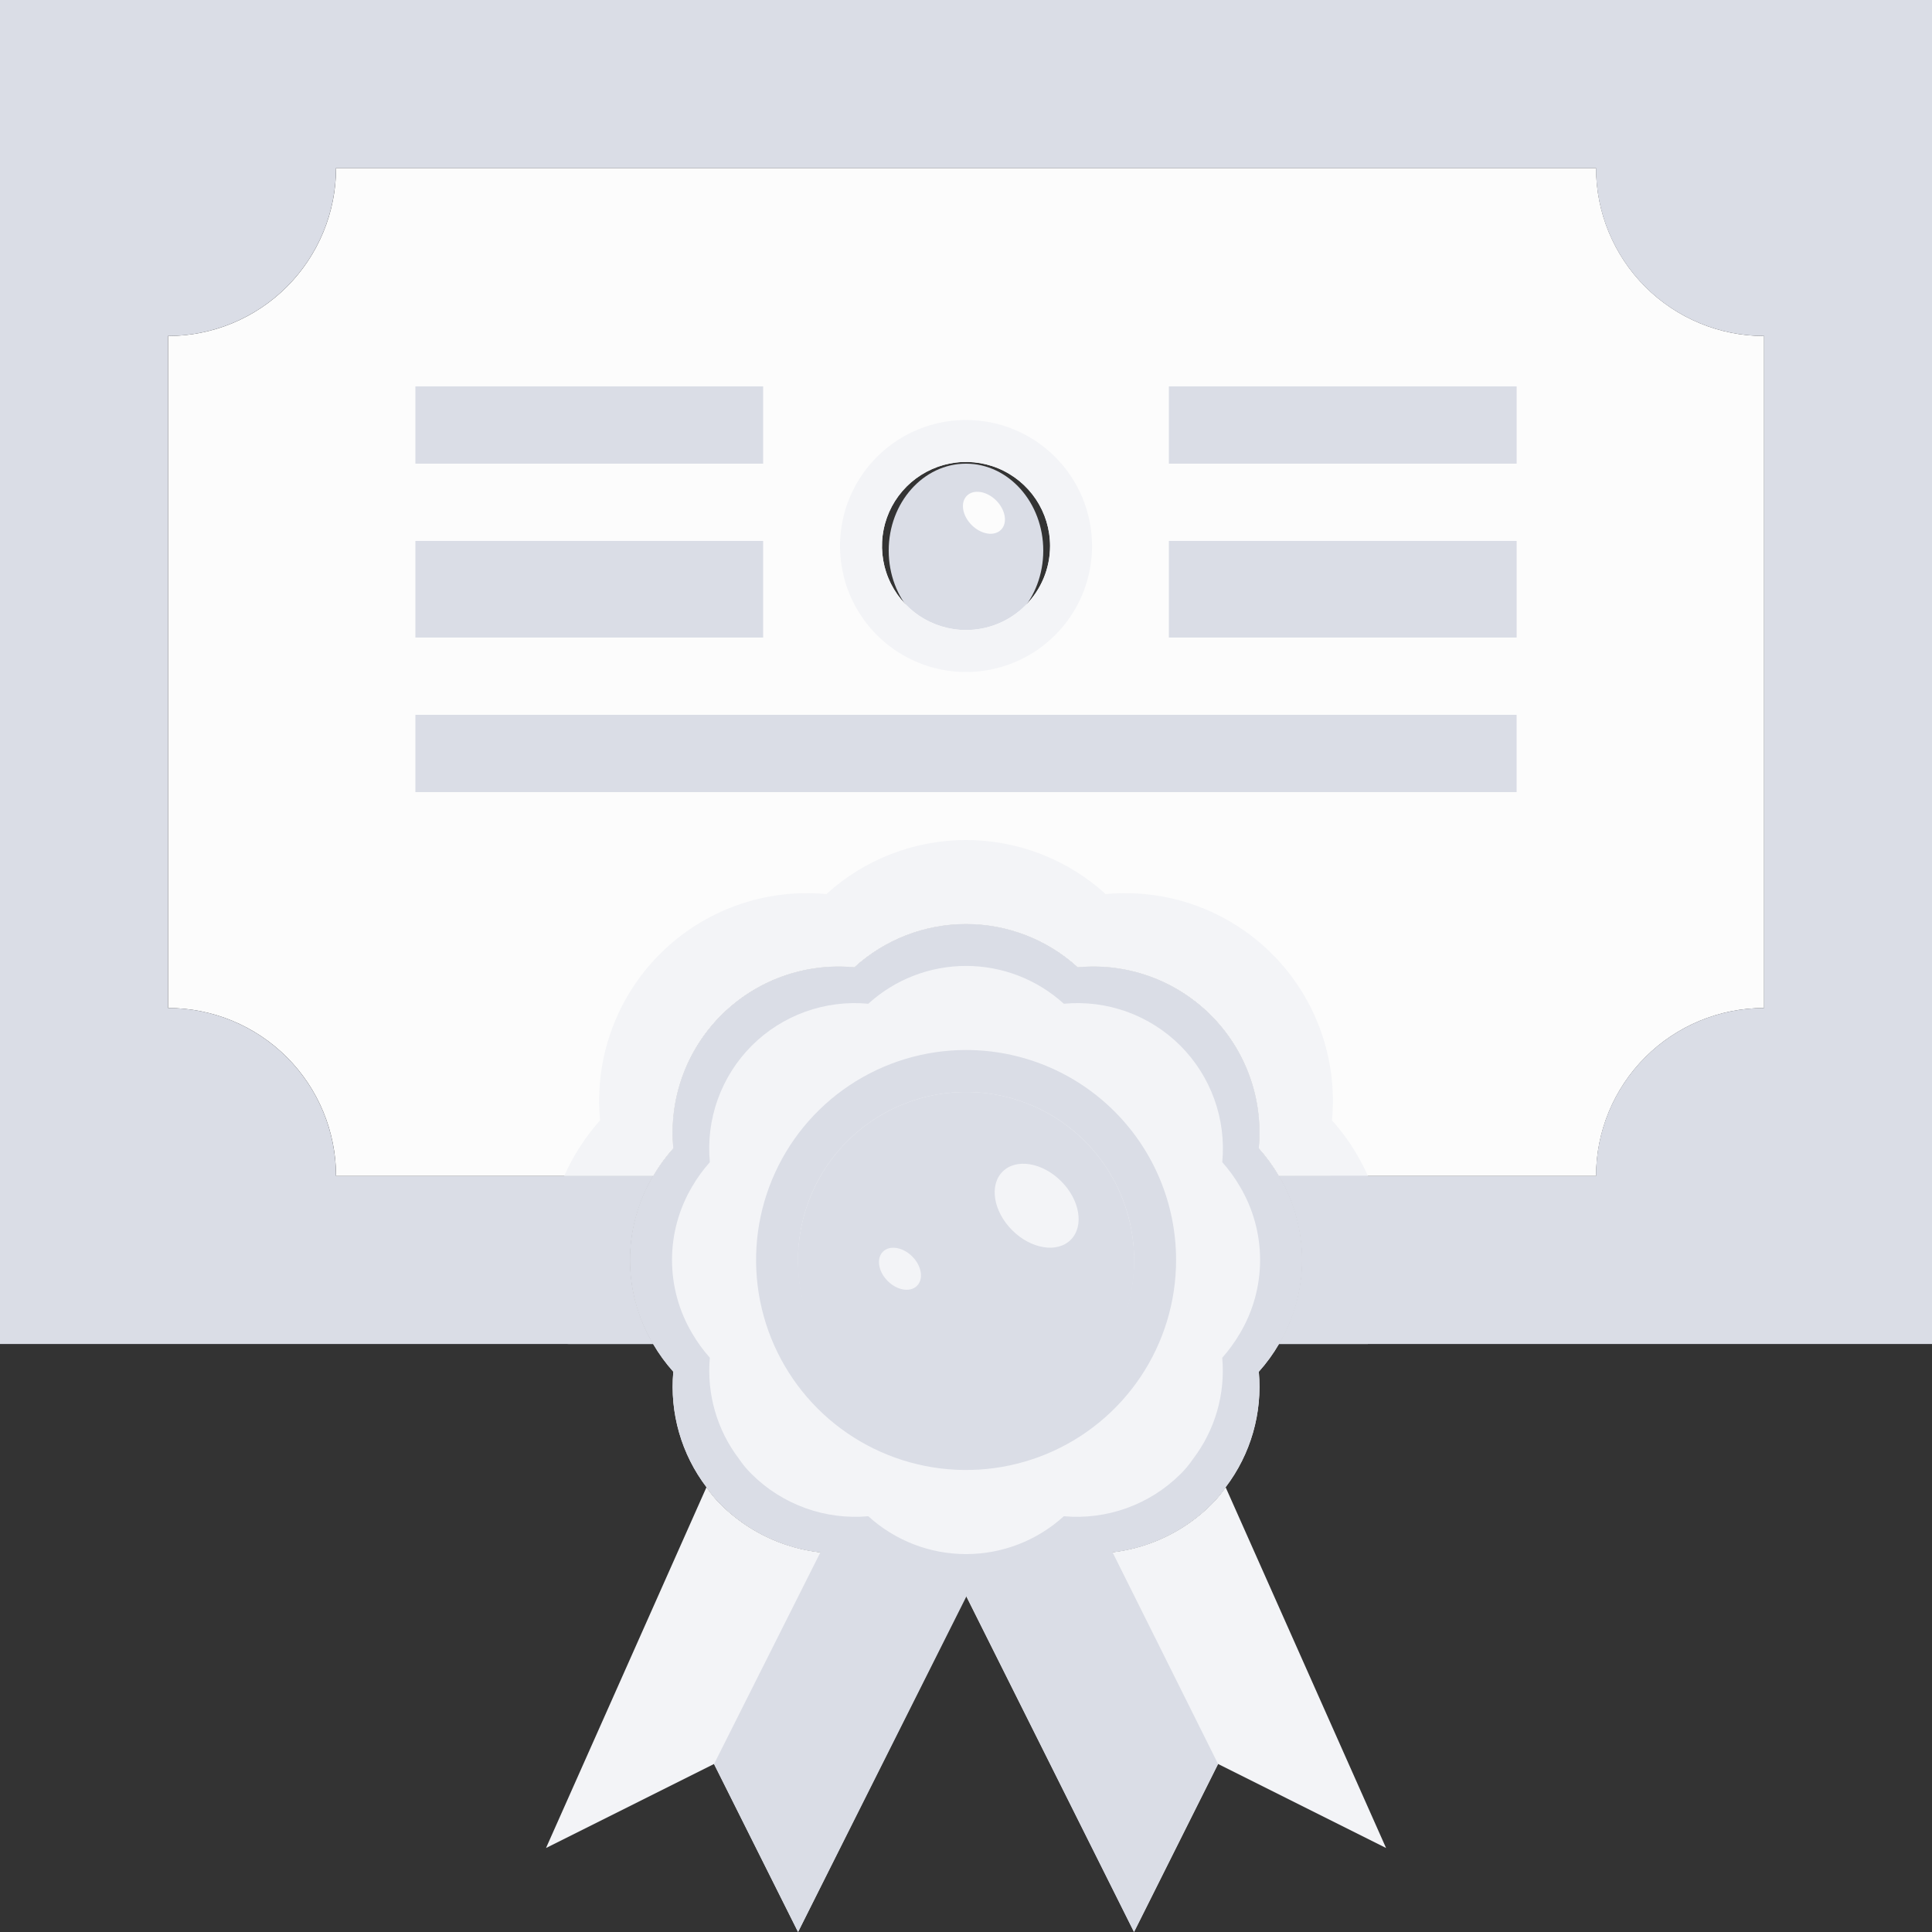 <svg width="120" height="120" viewBox="0 0 120 120" fill="none" xmlns="http://www.w3.org/2000/svg">
<rect x="0" y="0" width="120" height="120" fill="#333333" stroke="none"/>
<path d="M59.999 39.599C62.65 39.599 64.799 37.181 64.799 34.199C64.799 31.217 62.65 28.799 59.999 28.799C57.348 28.799 55.199 31.217 55.199 34.199C55.199 37.181 57.348 39.599 59.999 39.599Z" fill="#DADDE6"/>
<path d="M109.57 20.87V62.609C106.803 62.609 104.149 63.709 102.192 65.665C100.235 67.622 99.136 70.276 99.135 73.043H79.438C79.08 72.428 78.661 71.851 78.185 71.321C78.329 69.809 78.138 68.283 77.624 66.854C77.109 65.424 76.286 64.126 75.211 63.051C74.137 61.977 72.839 61.154 71.409 60.639C69.979 60.125 68.454 59.934 66.941 60.078C65.044 58.349 62.569 57.391 60.002 57.391C57.435 57.391 54.96 58.349 53.063 60.078C51.55 59.934 50.025 60.125 48.595 60.639C47.165 61.154 45.867 61.977 44.793 63.051C43.718 64.126 42.895 65.424 42.38 66.854C41.866 68.283 41.675 69.809 41.819 71.321C41.343 71.851 40.924 72.428 40.566 73.043H20.873C20.872 70.276 19.773 67.622 17.816 65.665C15.859 63.708 13.205 62.609 10.438 62.609V20.87C11.808 20.87 13.165 20.6 14.431 20.076C15.697 19.551 16.847 18.783 17.816 17.814C18.785 16.845 19.554 15.694 20.078 14.428C20.603 13.162 20.873 11.805 20.873 10.435H99.135C99.135 13.203 100.235 15.857 102.192 17.813C104.149 19.77 106.803 20.87 109.57 20.87ZM65.222 33.913C65.222 32.881 64.916 31.871 64.342 31.013C63.768 30.155 62.953 29.485 61.999 29.09C61.045 28.695 59.996 28.592 58.983 28.793C57.971 28.995 57.041 29.492 56.311 30.222C55.581 30.952 55.083 31.882 54.882 32.895C54.681 33.907 54.784 34.957 55.179 35.91C55.574 36.864 56.243 37.68 57.102 38.253C57.96 38.827 58.969 39.133 60.002 39.133C61.386 39.133 62.714 38.583 63.693 37.604C64.672 36.625 65.222 35.297 65.222 33.913Z" fill="#FCFCFC"/>
<path d="M120 0V83.478H79.434C80.374 81.9 80.87 80.097 80.87 78.26C80.87 76.424 80.374 74.621 79.434 73.043H99.13C99.13 70.276 100.23 67.621 102.187 65.665C104.144 63.708 106.798 62.608 109.565 62.608V20.869C106.798 20.869 104.144 19.77 102.187 17.813C100.23 15.856 99.13 13.202 99.13 10.434H20.87C20.87 13.202 19.77 15.856 17.814 17.813C15.857 19.77 13.203 20.869 10.435 20.869V62.608C13.203 62.608 15.857 63.708 17.814 65.665C19.771 67.621 20.87 70.276 20.87 73.043H40.566C39.627 74.621 39.13 76.424 39.13 78.26C39.13 80.097 39.627 81.9 40.566 83.478H0V0H120Z" fill="#DADDE6"/>
<path d="M62.173 32.908C62.594 32.488 62.461 31.672 61.876 31.087C61.291 30.503 60.476 30.37 60.055 30.791C59.634 31.211 59.767 32.027 60.352 32.611C60.937 33.196 61.752 33.329 62.173 32.908Z" fill="#FCFCFC"/>
<path d="M94.202 23.999H72.602V28.799H94.202V23.999Z" fill="#DADDE6"/>
<path d="M94.202 33.599H72.602V39.599H94.202V33.599Z" fill="#DADDE6"/>
<path d="M47.401 23.999H25.801V28.799H47.401V23.999Z" fill="#DADDE6"/>
<path d="M47.401 33.599H25.801V39.599H47.401V33.599Z" fill="#DADDE6"/>
<path d="M94.201 44.399H25.801V49.199H94.201V44.399Z" fill="#DADDE6"/>
<path d="M60.002 26.087C58.454 26.087 56.941 26.546 55.654 27.406C54.367 28.266 53.364 29.488 52.772 30.918C52.179 32.348 52.024 33.922 52.326 35.44C52.628 36.958 53.373 38.352 54.468 39.447C55.563 40.541 56.957 41.287 58.475 41.589C59.993 41.891 61.567 41.736 62.997 41.143C64.427 40.551 65.65 39.548 66.51 38.261C67.37 36.974 67.829 35.461 67.829 33.913C67.829 32.885 67.626 31.867 67.233 30.918C66.84 29.968 66.263 29.106 65.536 28.379C64.809 27.652 63.947 27.076 62.997 26.682C62.048 26.289 61.03 26.087 60.002 26.087ZM60.002 39.13C58.97 39.13 57.961 38.824 57.102 38.251C56.244 37.677 55.575 36.862 55.179 35.908C54.784 34.954 54.681 33.905 54.883 32.892C55.084 31.88 55.581 30.95 56.311 30.22C57.041 29.489 57.971 28.992 58.984 28.791C59.996 28.59 61.046 28.693 62 29.088C62.954 29.483 63.769 30.152 64.343 31.01C64.916 31.869 65.222 32.878 65.222 33.91C65.222 34.596 65.087 35.275 64.825 35.908C64.562 36.541 64.178 37.117 63.693 37.601C63.209 38.086 62.633 38.471 62 38.733C61.367 38.995 60.688 39.13 60.002 39.13Z" fill="#F3F4F7"/>
<path d="M60.002 99.13L49.567 120L44.347 109.565L33.914 114.783L43.88 92.374C44.147 92.768 44.453 93.135 44.793 93.469C45.872 94.537 47.171 95.356 48.599 95.869C50.028 96.383 51.551 96.579 53.062 96.444C54.965 98.164 57.436 99.121 60.002 99.13Z" fill="#F3F4F7"/>
<path d="M76.126 92.374L86.091 114.783L75.656 109.563L70.436 119.998L60.004 99.13C62.569 99.121 65.041 98.164 66.944 96.444C68.455 96.579 69.978 96.383 71.407 95.869C72.835 95.356 74.134 94.537 75.213 93.469C75.553 93.135 75.858 92.768 76.126 92.374Z" fill="#F3F4F7"/>
<path d="M60.002 67.574C62.859 67.543 65.611 68.647 67.654 70.645C69.696 72.642 70.862 75.369 70.893 78.226C70.862 81.083 69.696 83.81 67.654 85.807C65.611 87.805 62.859 88.909 60.002 88.877C57.146 88.908 54.394 87.804 52.352 85.806C50.31 83.809 49.145 81.082 49.113 78.226C49.145 75.37 50.31 72.643 52.352 70.645C54.394 68.648 57.146 67.543 60.002 67.574Z" fill="#DADDE6"/>
<path d="M79.439 73.043C80.379 74.621 80.875 76.424 80.875 78.26C80.875 80.097 80.379 81.9 79.439 83.478C79.082 84.093 78.662 84.67 78.187 85.2C78.42 87.765 77.685 90.324 76.126 92.374C75.858 92.768 75.552 93.135 75.213 93.469C74.134 94.537 72.835 95.356 71.406 95.87C69.978 96.383 68.455 96.579 66.943 96.444C65.045 98.172 62.571 99.13 60.004 99.13C57.437 99.13 54.962 98.172 53.065 96.444C51.553 96.579 50.029 96.383 48.601 95.87C47.173 95.356 45.874 94.537 44.795 93.469C44.455 93.135 44.149 92.768 43.882 92.374C42.323 90.324 41.588 87.765 41.821 85.2C41.345 84.67 40.926 84.093 40.568 83.478C39.629 81.9 39.133 80.097 39.133 78.26C39.133 76.424 39.629 74.621 40.568 73.043C40.926 72.428 41.345 71.851 41.821 71.321C41.676 69.809 41.868 68.283 42.382 66.853C42.896 65.424 43.72 64.126 44.794 63.051C45.869 61.977 47.167 61.153 48.597 60.639C50.026 60.125 51.552 59.933 53.065 60.077C54.962 58.349 57.437 57.391 60.004 57.391C62.571 57.391 65.045 58.349 66.943 60.077C68.456 59.933 69.981 60.125 71.411 60.639C72.841 61.153 74.139 61.977 75.213 63.051C76.287 64.126 77.111 65.424 77.625 66.853C78.139 68.283 78.331 69.809 78.187 71.321C78.662 71.851 79.082 72.428 79.439 73.043ZM70.439 78.263C70.44 76.199 69.828 74.181 68.682 72.465C67.535 70.749 65.906 69.411 63.999 68.621C62.092 67.83 59.994 67.623 57.97 68.026C55.945 68.428 54.086 69.422 52.626 70.881C51.166 72.34 50.172 74.2 49.77 76.224C49.367 78.248 49.573 80.346 50.363 82.253C51.153 84.16 52.49 85.79 54.206 86.937C55.922 88.083 57.94 88.695 60.004 88.695C62.772 88.695 65.426 87.596 67.382 85.639C69.339 83.682 70.439 81.028 70.439 78.26L70.439 78.263Z" fill="#F3F4F7"/>
<path d="M66.506 77.006C67.346 76.165 67.08 74.537 65.91 73.367C64.741 72.198 63.112 71.931 62.272 72.772C61.431 73.612 61.698 75.241 62.867 76.41C64.036 77.579 65.665 77.846 66.506 77.006Z" fill="#F3F4F7"/>
<path d="M56.958 79.863C57.379 79.442 57.246 78.627 56.661 78.042C56.076 77.457 55.261 77.324 54.84 77.745C54.419 78.166 54.552 78.981 55.137 79.566C55.722 80.151 56.537 80.284 56.958 79.863Z" fill="#F3F4F7"/>
<path d="M60.002 83.478C57.693 83.475 55.452 82.704 53.629 81.287C51.806 79.871 50.507 77.888 49.934 75.652C49.512 77.2 49.452 78.824 49.76 80.399C50.068 81.974 50.734 83.457 51.708 84.732C52.682 86.007 53.937 87.041 55.376 87.752C56.814 88.463 58.397 88.834 60.002 88.834C61.606 88.834 63.189 88.463 64.628 87.752C66.066 87.041 67.321 86.007 68.295 84.732C69.269 83.457 69.936 81.974 70.243 80.399C70.551 78.824 70.491 77.2 70.069 75.652C69.496 77.888 68.197 79.87 66.374 81.287C64.552 82.704 62.31 83.475 60.002 83.478Z" fill="#DADDE6"/>
<path d="M60.005 65.217C57.425 65.217 54.903 65.982 52.758 67.415C50.613 68.848 48.941 70.885 47.954 73.269C46.967 75.652 46.708 78.275 47.212 80.805C47.715 83.335 48.957 85.659 50.781 87.484C52.606 89.308 54.93 90.55 57.46 91.053C59.99 91.557 62.613 91.298 64.997 90.311C67.38 89.324 69.417 87.652 70.851 85.507C72.284 83.362 73.049 80.84 73.049 78.26C73.049 74.801 71.675 71.483 69.228 69.037C66.782 66.591 63.464 65.217 60.005 65.217ZM60.005 88.695C57.941 88.695 55.923 88.083 54.207 86.936C52.491 85.79 51.154 84.16 50.364 82.253C49.574 80.347 49.367 78.248 49.77 76.224C50.172 74.2 51.166 72.341 52.626 70.881C54.085 69.422 55.944 68.428 57.969 68.025C59.993 67.623 62.091 67.829 63.998 68.619C65.905 69.409 67.535 70.747 68.681 72.463C69.828 74.179 70.44 76.197 70.439 78.26C70.439 81.028 69.34 83.682 67.383 85.638C65.426 87.595 62.772 88.695 60.005 88.695Z" fill="#DADDE6"/>
<path d="M51.324 95.687L44.352 109.565L49.572 119.999L60.29 98.627C58.623 98.219 52.755 96.195 51.324 95.687Z" fill="#DADDE6"/>
<path d="M59.781 98.636L70.437 119.999L75.657 109.564L68.747 95.705C67.315 96.209 61.448 98.228 59.781 98.636Z" fill="#DADDE6"/>
<path d="M79.439 73.043C79.082 72.428 78.662 71.851 78.187 71.321C78.331 69.809 78.139 68.283 77.625 66.853C77.111 65.424 76.287 64.126 75.213 63.051C74.139 61.977 72.841 61.153 71.411 60.639C69.981 60.125 68.456 59.933 66.943 60.077C65.045 58.349 62.571 57.391 60.004 57.391C57.437 57.391 54.962 58.349 53.065 60.077C51.552 59.933 50.026 60.125 48.597 60.639C47.167 61.153 45.869 61.977 44.794 63.051C43.72 64.126 42.896 65.424 42.382 66.853C41.868 68.283 41.676 69.809 41.821 71.321C41.345 71.851 40.926 72.428 40.568 73.043C39.629 74.621 39.133 76.424 39.133 78.26C39.133 80.097 39.629 81.9 40.568 83.478C40.926 84.093 41.345 84.67 41.821 85.2C41.588 87.765 42.323 90.324 43.882 92.374C44.149 92.768 44.455 93.135 44.795 93.469C45.874 94.537 47.173 95.356 48.601 95.87C50.029 96.383 51.553 96.579 53.065 96.444C54.962 98.172 57.437 99.13 60.004 99.13C62.571 99.13 65.045 98.172 66.943 96.444C68.455 96.579 69.978 96.383 71.406 95.87C72.835 95.356 74.134 94.537 75.213 93.469C75.552 93.135 75.858 92.768 76.126 92.374C77.685 90.324 78.42 87.765 78.187 85.2C78.662 84.67 79.082 84.093 79.439 83.478C80.379 81.9 80.875 80.097 80.875 78.26C80.875 76.424 80.379 74.621 79.439 73.043ZM77.01 82.823C76.696 83.362 76.329 83.868 75.914 84.334C76.117 86.578 75.473 88.817 74.108 90.61C73.875 90.956 73.608 91.277 73.31 91.57C72.367 92.504 71.231 93.221 69.981 93.671C68.732 94.122 67.4 94.294 66.077 94.176C64.416 95.689 62.251 96.527 60.004 96.527C57.758 96.527 55.592 95.689 53.931 94.176C52.607 94.294 51.274 94.122 50.024 93.671C48.774 93.221 47.638 92.503 46.694 91.567C46.397 91.275 46.129 90.953 45.896 90.608C44.531 88.814 43.887 86.575 44.09 84.331C43.676 83.866 43.309 83.361 42.995 82.823C42.173 81.442 41.74 79.865 41.74 78.258C41.74 76.651 42.173 75.074 42.995 73.693C43.308 73.155 43.675 72.65 44.09 72.185C43.965 70.862 44.133 69.527 44.583 68.276C45.033 67.025 45.754 65.889 46.694 64.948C47.634 64.008 48.77 63.288 50.021 62.838C51.272 62.388 52.607 62.22 53.93 62.345C55.591 60.833 57.757 59.995 60.004 59.995C62.25 59.995 64.416 60.833 66.077 62.345C67.4 62.22 68.735 62.388 69.986 62.838C71.237 63.288 72.373 64.008 73.313 64.948C74.254 65.889 74.974 67.025 75.424 68.276C75.874 69.527 76.043 70.862 75.917 72.185C76.332 72.65 76.699 73.155 77.012 73.693C77.834 75.074 78.267 76.651 78.267 78.258C78.267 79.865 77.834 81.442 77.012 82.823L77.01 82.823Z" fill="#DADDE6"/>
<path d="M84.296 71.739C83.851 70.969 83.326 70.248 82.731 69.587C82.91 67.696 82.669 65.79 82.026 64.003C81.383 62.217 80.353 60.594 79.011 59.252C77.668 57.91 76.045 56.88 74.259 56.237C72.472 55.595 70.566 55.354 68.675 55.534C66.303 53.374 63.21 52.176 60.001 52.176C56.793 52.176 53.7 53.374 51.327 55.534C49.437 55.354 47.53 55.594 45.743 56.237C43.957 56.88 42.334 57.909 40.991 59.252C39.648 60.594 38.619 62.217 37.976 64.003C37.332 65.79 37.092 67.696 37.271 69.587C36.354 70.617 35.602 71.783 35.043 73.043H40.568C40.926 72.428 41.345 71.851 41.821 71.321C41.676 69.809 41.868 68.283 42.382 66.853C42.897 65.424 43.72 64.125 44.794 63.051C45.869 61.977 47.167 61.153 48.597 60.639C50.026 60.125 51.552 59.933 53.065 60.077C54.962 58.349 57.437 57.391 60.004 57.391C62.571 57.391 65.046 58.349 66.943 60.077C68.456 59.933 69.981 60.125 71.411 60.639C72.841 61.153 74.139 61.977 75.213 63.051C76.288 64.125 77.111 65.424 77.625 66.853C78.139 68.283 78.331 69.809 78.187 71.321C78.662 71.851 79.082 72.428 79.439 73.043H84.965C84.767 72.596 84.544 72.16 84.297 71.739H84.296Z" fill="#F3F4F7"/>
<path d="M39.476 80.871C39.017 79.162 39.017 77.361 39.476 75.652H34.209C33.816 77.369 33.816 79.154 34.209 80.871H39.476Z" fill="#DADDE6"/>
<path d="M85.794 75.652H80.527C80.987 77.361 80.987 79.162 80.527 80.871H85.794C86.187 79.154 86.187 77.369 85.794 75.652Z" fill="#DADDE6"/>
<path d="M39.478 75.652C39.598 75.196 39.75 74.749 39.932 74.314C40.116 73.877 40.328 73.452 40.568 73.043H35.043C34.672 73.88 34.393 74.754 34.211 75.652H39.478Z" fill="#DADDE6"/>
<path d="M79.438 73.043C79.676 73.449 79.888 73.87 80.072 74.303C80.254 74.738 80.406 75.185 80.526 75.641H85.793C85.61 74.745 85.331 73.871 84.96 73.035L79.438 73.043Z" fill="#DADDE6"/>
<path d="M39.93 82.21C39.749 81.774 39.598 81.326 39.479 80.869H35.219C35.565 80.869 35.897 81.007 36.141 81.251C36.386 81.496 36.523 81.828 36.523 82.174C36.523 82.519 36.386 82.851 36.141 83.096C35.897 83.34 35.565 83.478 35.219 83.478H40.566C40.327 83.073 40.115 82.651 39.932 82.218L39.93 82.21Z" fill="#DADDE6"/>
<path d="M84.784 80.869H80.524C80.404 81.326 80.252 81.774 80.07 82.21C79.887 82.647 79.674 83.07 79.434 83.478H84.959C85.331 82.641 85.611 81.766 85.794 80.869H84.784Z" fill="#DADDE6"/>
</svg>
